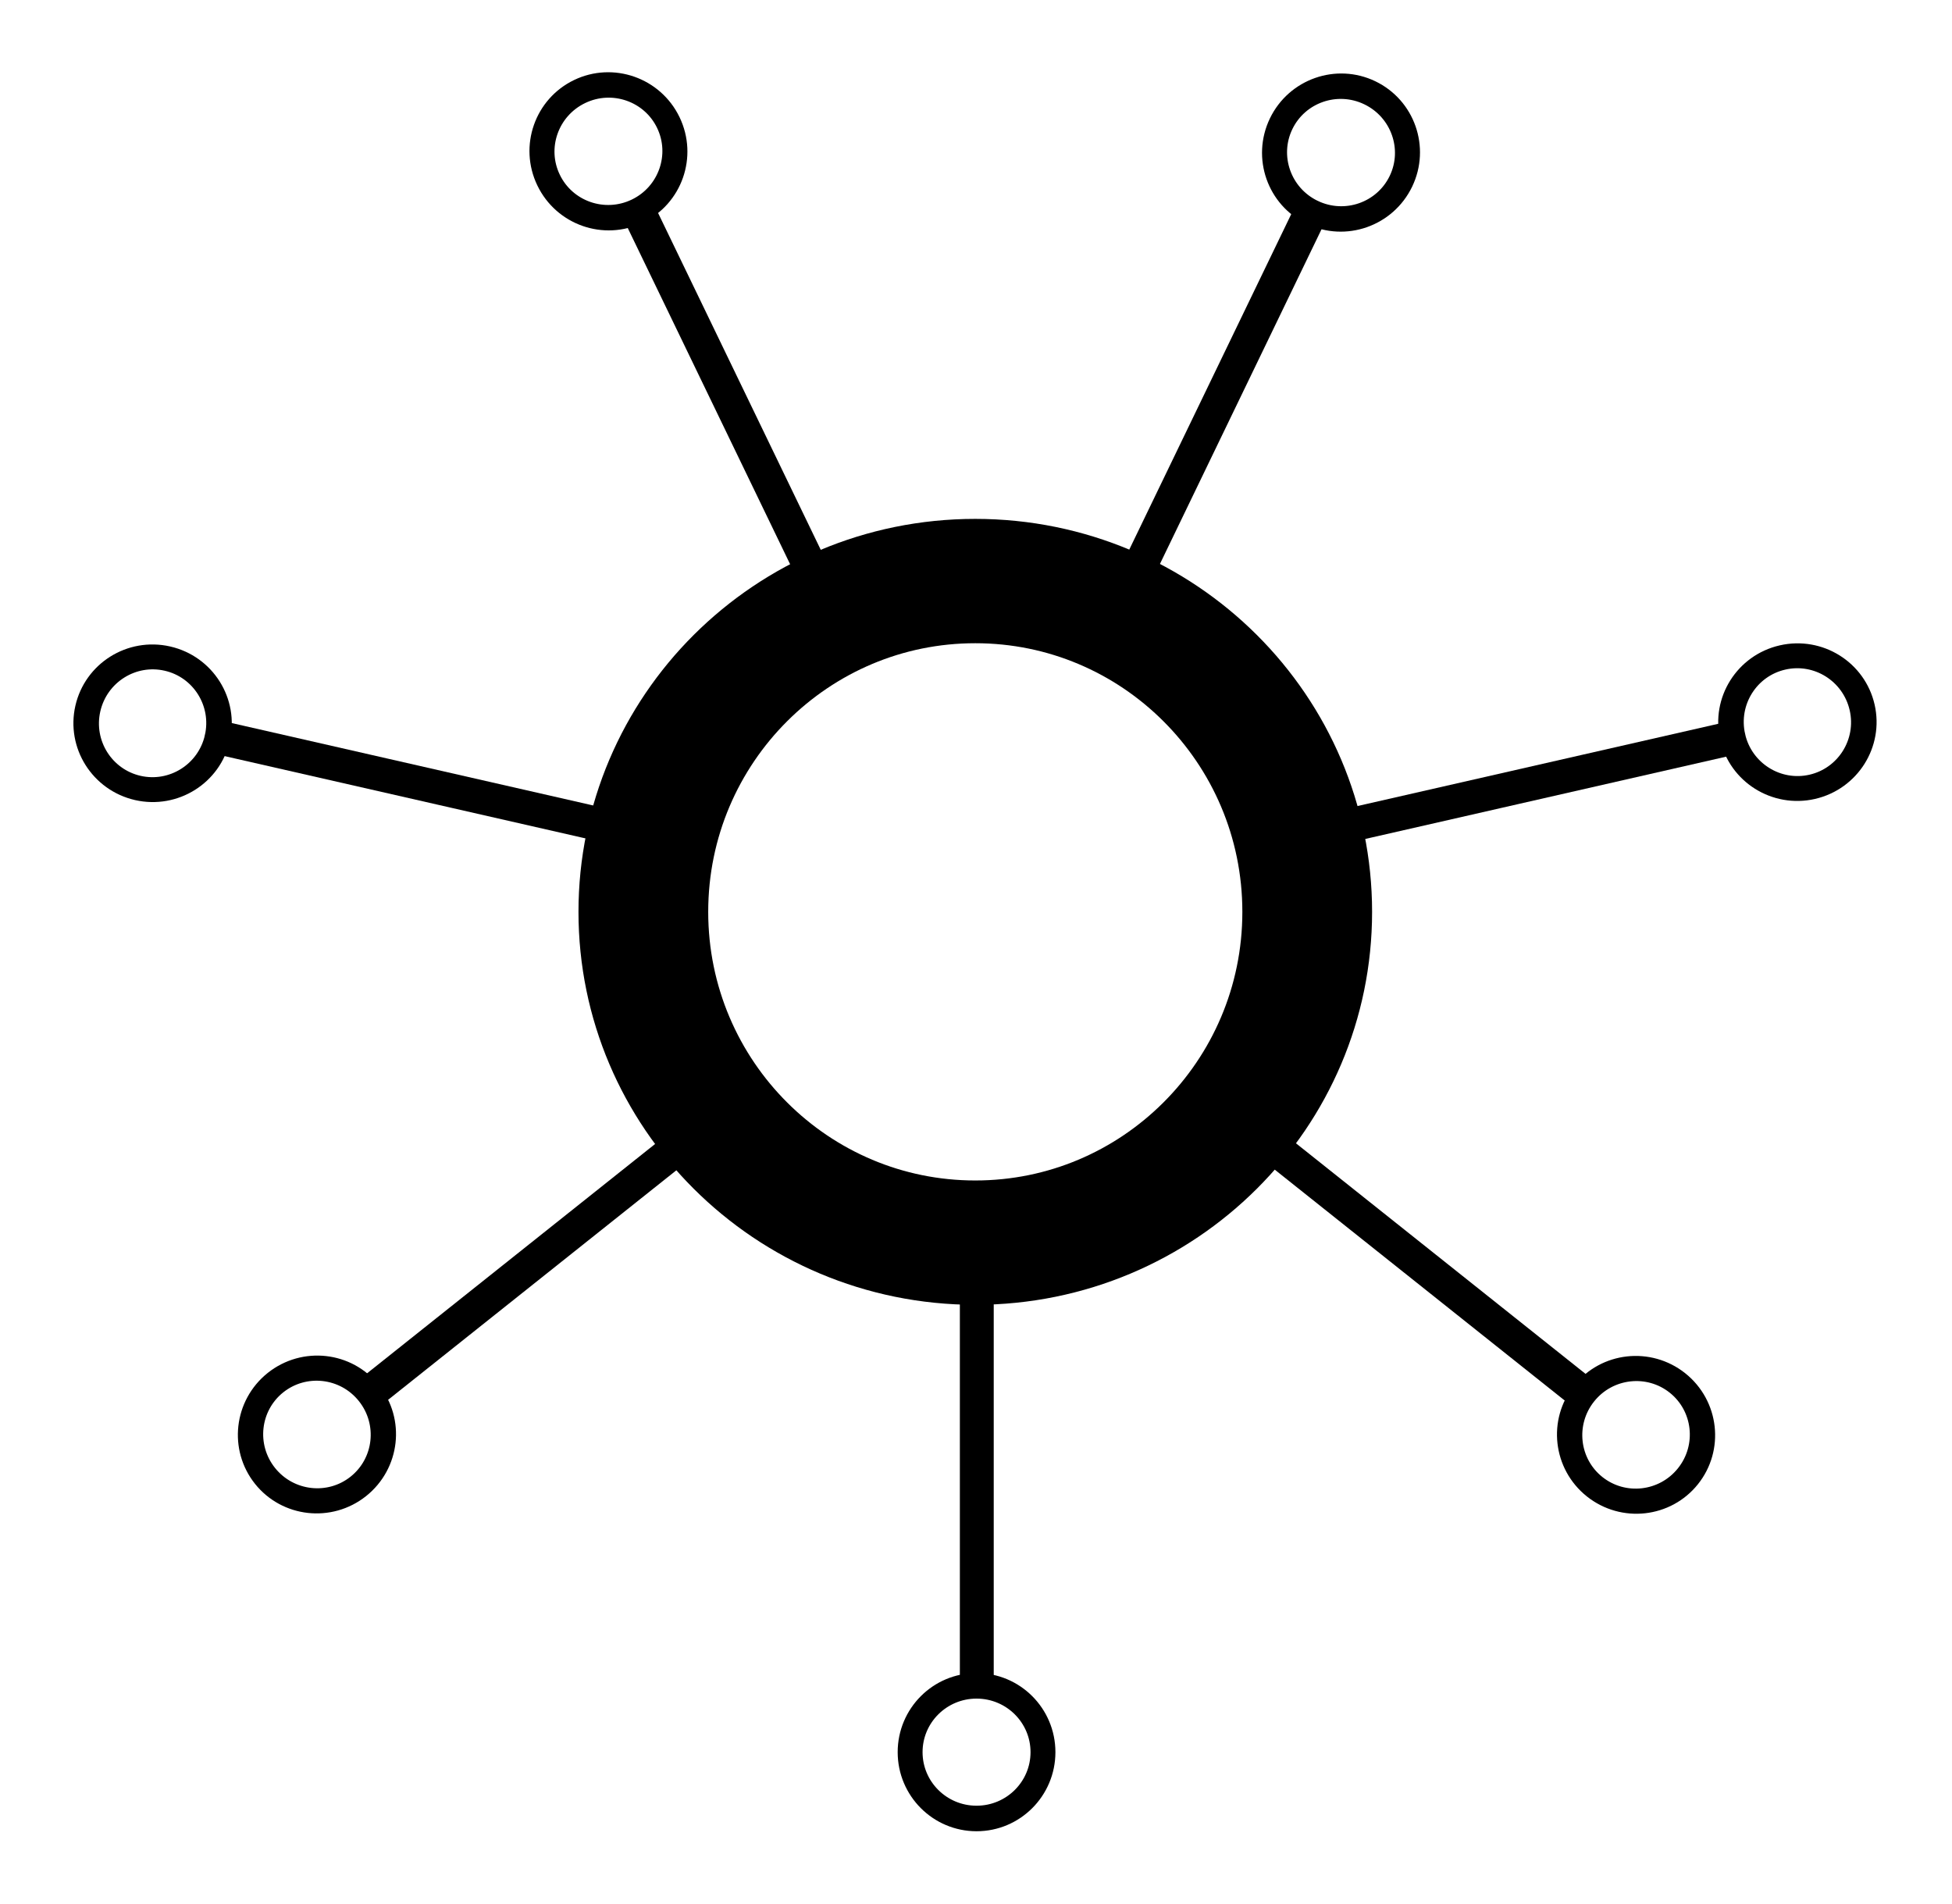 <svg height="195" viewBox="0 0 200 195" width="200" xmlns="http://www.w3.org/2000/svg"><g fill="none" stroke="#000"><path d="m384.87 445.761c0 58.302-45.458 105.569-101.522 105.569s-101.522-47.266-101.522-105.569c0-58.291 45.458-105.557 101.522-105.557s101.522 47.266 101.522 105.557zm0 0" stroke-width="39.68" transform="matrix(-.335 0 0 -.321 194.848 236.498)"/><path d="m99.283 310.189c0 2.949-2.325 5.338-5.194 5.338s-5.194-2.389-5.194-5.338 2.325-5.338 5.194-5.338 5.194 2.389 5.194 5.338zm0 0" stroke-width="2" transform="matrix(0 -1.308 1.275 0 -295.435 302.554)"/><path d="m90.657 379.899h33.69" stroke-linecap="square" stroke-width="3.213" transform="matrix(0 -1.078 1.08 0 -310.209 268.423)"/><path d="m99.284 310.19c.001 2.947-2.326 5.337-5.195 5.339-2.869-.002-5.195-2.392-5.194-5.341-.001-2.947 2.326-5.337 5.195-5.339 2.867-0 5.194 2.39 5.194 5.341zm0 0" stroke-width="2" transform="matrix(-1.024 -.816 .795 -.995 17.376 532.396)"/><path d="m90.658 379.9 33.688-.003" stroke-linecap="square" stroke-width="3.213" transform="matrix(-.844 -.672 .673 -.843 -18.564 522.647)"/><path d="m99.284 310.188c.001 2.949-2.325 5.339-5.196 5.34-2.867-0-5.194-2.39-5.195-5.339.003-2.95 2.327-5.338 5.196-5.34 2.869.002 5.196 2.391 5.195 5.339zm0 0" stroke-width="2" transform="matrix(1.024 -.816 .795 .995 -310.474 -84.916)"/><path d="m90.659 379.898 33.688.003" stroke-linecap="square" stroke-width="3.213" transform="matrix(.844 -.672 .673 .843 -292.957 -117.728)"/><path d="m99.283 310.188c0 2.949-2.324 5.341-5.194 5.339-2.87.001-5.195-2.391-5.195-5.339-0-2.949 2.326-5.337 5.197-5.339 2.867.001 5.195 2.391 5.193 5.339zm0 0" stroke-width="2" transform="matrix(-1.277 .291 -.284 -1.241 392.404 431.538)"/><path d="m90.658 379.901 33.688-.001" stroke-linecap="square" stroke-width="3.213" transform="matrix(-1.053 .24 -.24 -1.051 362.361 453.512)"/><path d="m99.283 310.189c.002 2.948-2.326 5.338-5.193 5.339-2.87-.001-5.197-2.39-5.197-5.339 0-2.949 2.325-5.341 5.195-5.339 2.87-.001 5.195 2.39 5.194 5.339zm0 0" stroke-width="2" transform="matrix(1.277 .291 -.284 1.241 -16.421 -338.234)"/><path d="m90.658 379.899 33.688.001" stroke-linecap="square" stroke-width="3.213" transform="matrix(1.053 .24 -.24 1.051 20.197 -345.019)"/><path d="m99.284 310.188c-.001 2.949-2.327 5.339-5.196 5.339-2.87.003-5.194-2.389-5.195-5.339-0-2.947 2.327-5.339 5.196-5.339s5.195 2.392 5.195 5.339zm0 0" stroke-width="2" transform="matrix(.568 1.179 -1.149 .552 365.305 -266.653)"/><path d="m90.657 379.9 33.69-.001" stroke-linecap="square" stroke-width="3.213" transform="matrix(.469 .971 -.973 .468 393.448 -242.301)"/><path d="m99.284 310.19c-0 2.947-2.327 5.339-5.195 5.339-2.869-0-5.196-2.392-5.196-5.339.001-2.951 2.325-5.342 5.194-5.342 2.87.003 5.196 2.392 5.197 5.341zm0 0" stroke-width="2" transform="matrix(-.568 1.179 -1.149 -.552 547.247 75.924)"/><path d="m90.658 379.902 33.689-.002" stroke-linecap="square" stroke-width="3.213" transform="matrix(-.469 .971 -.973 -.468 545.724 113.075)"/></g></svg>